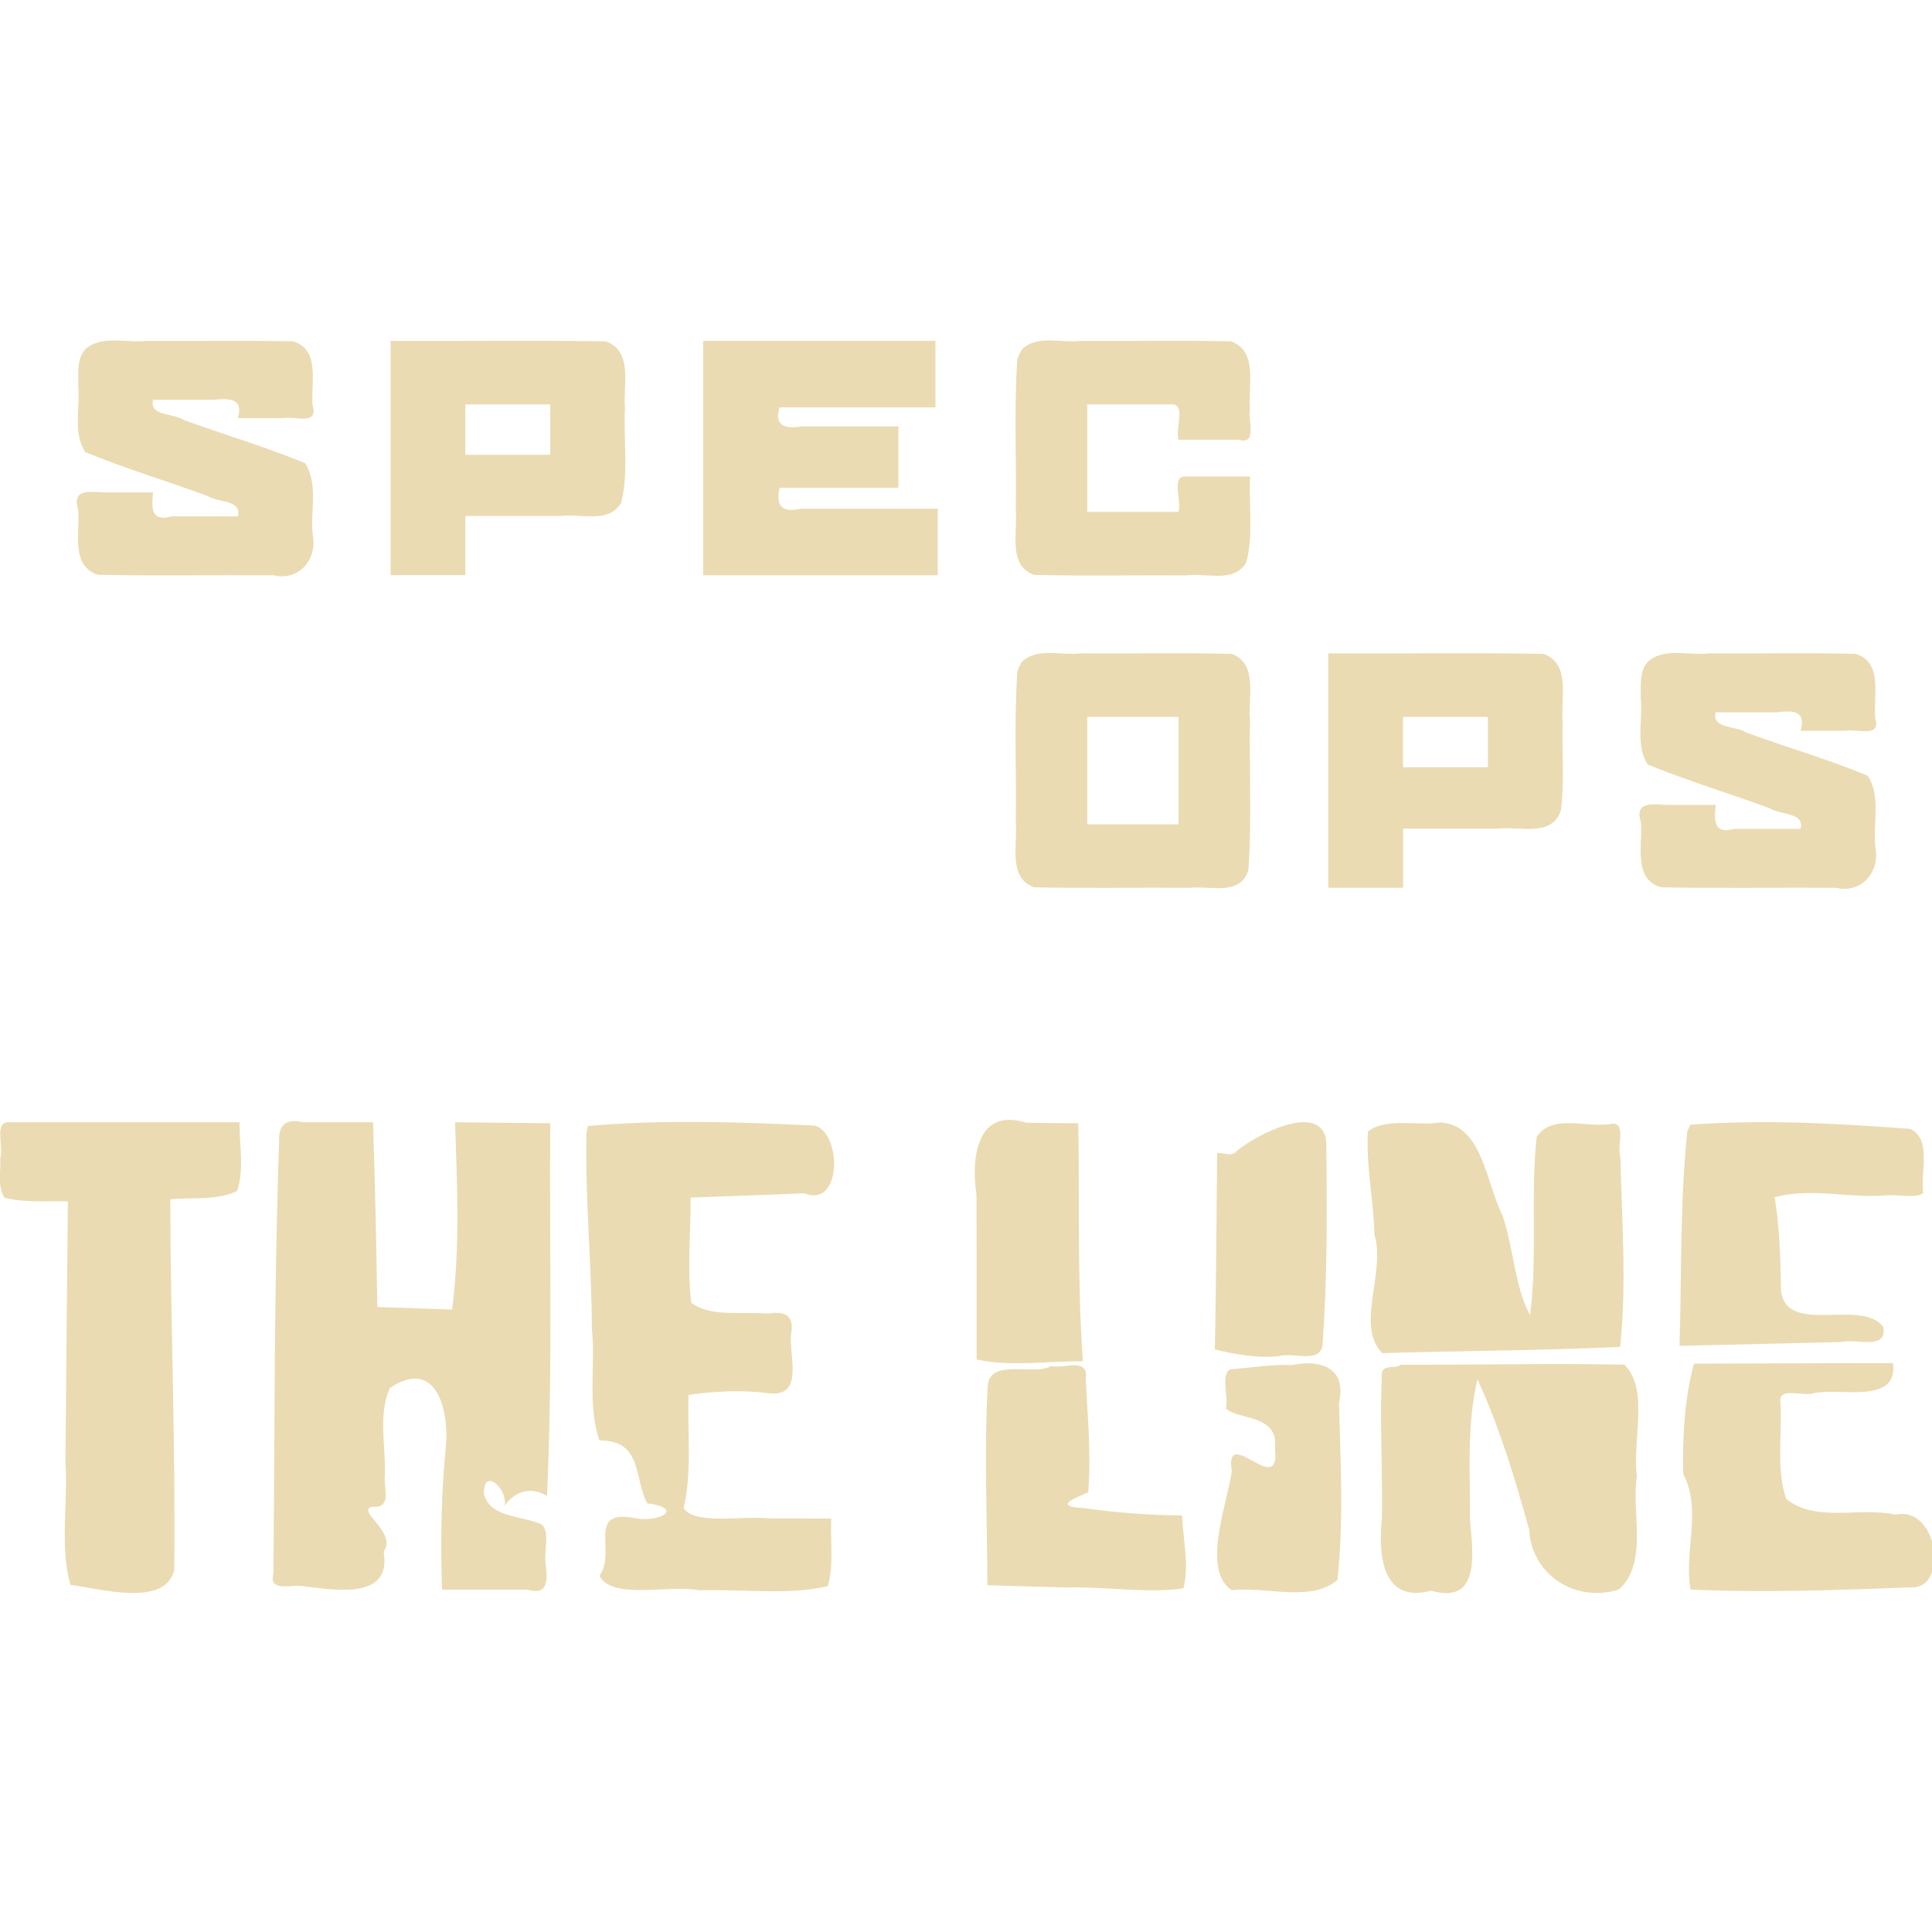 <svg width="16" height="16" version="1.1" xmlns="http://www.w3.org/2000/svg">
  <defs>
    <style id="current-color-scheme" type="text/css">.ColorScheme-Text { color:#ebdbb2; } .ColorScheme-Highlight { color:#458588; }</style>
  </defs>
  <path class="ColorScheme-Text" d="m0.704 2.894c0.138-0.125 0.344-0.05 0.515-0.071 0.403 0.003 0.805-0.005 1.208 0.004 0.23 0.069 0.145 0.349 0.162 0.531 0.051 0.168-0.149 0.086-0.248 0.105h-0.371c0.05-0.171-0.077-0.164-0.21-0.152h-0.493c-0.032 0.138 0.17 0.109 0.252 0.166 0.335 0.122 0.679 0.223 1.008 0.359 0.11 0.171 0.043 0.392 0.062 0.588 0.044 0.206-0.113 0.392-0.325 0.34-0.484-0.003-0.968 0.006-1.452-0.004-0.231-0.072-0.148-0.354-0.164-0.538-0.053-0.171 0.084-0.152 0.21-0.144h0.41c-0.016 0.133-0.013 0.247 0.152 0.198h0.55c0.034-0.14-0.169-0.112-0.252-0.169-0.336-0.123-0.68-0.227-1.011-0.362-0.105-0.156-0.042-0.365-0.059-0.546 0.003-0.103-0.016-0.22 0.057-0.305zm2.531 1.87v-1.941c0.594 0.003 1.189-0.006 1.783 0.004 0.229 0.084 0.14 0.368 0.158 0.557-0.014 0.26 0.032 0.529-0.032 0.781-0.105 0.174-0.333 0.086-0.501 0.108h-0.789v0.49c-0.206 1.34e-5 -0.413-2.67e-5 -0.619 2e-5zm2.588 0v-1.941h1.924v0.551h-1.292c-0.046 0.162 0.054 0.177 0.191 0.157h0.794v0.509h-0.984c-0.034 0.149 0.021 0.208 0.172 0.173h1.138v0.551c-0.647 1.33e-5 -1.294-2.67e-5 -1.941 2e-5zm2.639-1.87c0.128-0.125 0.327-0.05 0.488-0.071 0.415 0.003 0.831-0.006 1.246 0.004 0.227 0.085 0.137 0.368 0.156 0.557-0.023 0.094 0.068 0.303-0.095 0.258h-0.497c-0.029-0.088 0.064-0.298-0.057-0.293h-0.699v0.89h0.756c0.029-0.088-0.064-0.298 0.057-0.293h0.536c-0.013 0.237 0.03 0.482-0.032 0.712-0.101 0.174-0.328 0.084-0.492 0.107-0.422-0.003-0.844 0.006-1.265-0.004-0.221-0.079-0.134-0.356-0.152-0.538 0.007-0.415-0.015-0.833 0.013-1.247l0.016-0.043 0.022-0.037zm-3.905 0.455h-0.703v0.417h0.703v-0.417zm3.905 2.133c0.128-0.125 0.327-0.05 0.488-0.071 0.417 0.003 0.834-0.006 1.25 0.004 0.22 0.081 0.135 0.356 0.152 0.538-0.008 0.416 0.016 0.834-0.013 1.248-0.06 0.223-0.319 0.133-0.487 0.151-0.429-0.003-0.859 0.006-1.288-0.004-0.221-0.079-0.134-0.356-0.152-0.538 0.007-0.415-0.015-0.833 0.013-1.247l0.016-0.043zm2.538 1.87v-1.941c0.594 0.003 1.188-0.006 1.782 0.004 0.23 0.082 0.141 0.368 0.159 0.557-0.007 0.246 0.016 0.494-0.014 0.738-0.073 0.226-0.341 0.132-0.518 0.152h-0.789v0.49c-0.206-2.68e-5 -0.413 5.35e-5 -0.619-4e-5zm2.645-1.87c0.138-0.125 0.344-0.05 0.515-0.071 0.403 0.003 0.806-0.006 1.208 0.004 0.229 0.07 0.145 0.35 0.162 0.532 0.051 0.168-0.149 0.086-0.248 0.105h-0.371c0.048-0.162-0.057-0.172-0.191-0.153h-0.512c-0.033 0.139 0.17 0.11 0.252 0.167 0.335 0.122 0.679 0.222 1.008 0.358 0.11 0.171 0.043 0.392 0.062 0.588 0.044 0.206-0.113 0.392-0.325 0.34-0.484-0.003-0.968 0.006-1.452-0.004-0.231-0.072-0.148-0.354-0.164-0.538-0.053-0.171 0.084-0.152 0.21-0.144h0.41c-0.016 0.133-0.013 0.247 0.152 0.198h0.551c0.034-0.14-0.169-0.112-0.252-0.169-0.336-0.123-0.68-0.228-1.012-0.362-0.106-0.155-0.042-0.364-0.06-0.545 0.003-0.104-0.016-0.22 0.057-0.306zm-3.885 0.455h-0.756v0.89h0.756v-0.89zm2.562 0h-0.703v0.417h0.703v-0.417zm-12.32 3.656c0.031-0.09-0.053-0.3 0.067-0.299h1.914c-1.826e-4 0.189 0.041 0.386-0.019 0.569-0.171 0.082-0.369 0.051-0.554 0.069 0.002 1.023 0.045 2.046 0.033 3.069-0.072 0.312-0.612 0.156-0.86 0.124-0.09-0.317-0.019-0.676-0.041-1.009 0.006-0.722 0.013-1.445 0.02-2.167-0.175-0.005-0.353 0.014-0.524-0.03-0.063-0.092-0.029-0.222-0.036-0.327zm2.31-0.123c-0.011-0.147 0.049-0.212 0.197-0.176h0.58c0.018 0.51 0.027 1.02 0.036 1.53 0.206 0.007 0.413 0.014 0.619 0.021 0.067-0.514 0.041-1.034 0.025-1.551 0.263 0.003 0.525 0.006 0.788 0.008-0.008 1.029 0.021 2.06-0.027 3.087-0.134-0.08-0.26-0.043-0.352 0.081 0.034-0.132-0.176-0.33-0.17-0.099 0.048 0.202 0.319 0.178 0.48 0.255 0.07 0.067 0.012 0.228 0.032 0.332 0.014 0.133 0.019 0.257-0.151 0.207h-0.708c-0.014-0.404-0.008-0.808 0.034-1.21 0.019-0.307-0.095-0.709-0.466-0.46-0.101 0.222-0.032 0.481-0.042 0.721-0.012 0.105 0.064 0.276-0.101 0.262-0.149 0.028 0.208 0.211 0.091 0.371 0.072 0.402-0.399 0.319-0.648 0.29-0.096-0.027-0.309 0.057-0.265-0.105 0.012-1.189 0.005-2.378 0.047-3.566zm7.931 0.061c0.159-0.134 0.709-0.418 0.741-0.073 5e-3 0.562 0.01 1.126-0.032 1.687-0.028 0.148-0.24 0.053-0.354 0.085-0.183 0.021-0.36-0.013-0.537-0.054 0.01-0.542 0.014-1.085 0.019-1.628 0.049-0.002 0.133 0.036 0.162-0.018zm1.682-0.235c0.352 0.011 0.383 0.508 0.517 0.767 0.094 0.269 0.098 0.584 0.229 0.829 0.064-0.489 0.002-0.988 0.055-1.476 0.123-0.192 0.403-0.078 0.603-0.106 0.151-0.036 0.059 0.178 0.09 0.266 0.012 0.526 0.054 1.056-0.002 1.579-0.653 0.029-1.314 0.032-1.97 0.051-0.224-0.224 0.032-0.673-0.065-0.984-0.006-0.285-0.071-0.567-0.053-0.852 0.154-0.118 0.41-0.043 0.596-0.074zm-7.056 0.029c0.62-0.055 1.249-0.033 1.871-0.004 0.227 0.039 0.245 0.691-0.082 0.561-0.313 0.014-0.626 0.024-0.939 0.036 0.003 0.29-0.03 0.584 0.006 0.872 0.171 0.122 0.425 0.068 0.635 0.089 0.147-0.026 0.222 0.021 0.19 0.176-0.014 0.178 0.11 0.521-0.185 0.483-0.221-0.029-0.443-0.017-0.663 0.014-0.011 0.312 0.031 0.633-0.04 0.937 0.091 0.145 0.5 0.06 0.716 0.086 0.169 2.02e-4 0.338 4.05e-4 0.506 6.08e-4 -0.009 0.187 0.023 0.38-0.029 0.561-0.337 0.077-0.713 0.021-1.065 0.034-0.245-0.051-0.716 0.084-0.826-0.12 0.147-0.199-0.118-0.564 0.304-0.476 0.195 0.032 0.403-0.082 0.092-0.125-0.111-0.202-0.035-0.524-0.396-0.52-0.1-0.294-0.032-0.62-0.062-0.928-0.003-0.538-0.056-1.076-0.046-1.614l0.013-0.065zm9.13-0.011c0.605-0.044 1.217-0.011 1.821 0.035 0.18 0.084 0.083 0.358 0.107 0.532-0.066 0.049-0.224 0.005-0.324 0.02-0.302 0.022-0.612-0.068-0.907 0.015 0.04 0.213 0.05 0.523 0.054 0.776 0.049 0.373 0.663 0.056 0.847 0.297 0.032 0.199-0.223 0.093-0.343 0.125-0.448 0.011-0.897 0.021-1.345 0.032 0.019-0.593 2e-3 -1.188 0.065-1.779zm-5.912 0.583c-0.046-0.3-0.001-0.73 0.412-0.599 0.144 0.002 0.288 0.003 0.431 0.004 0.011 0.657-0.009 1.316 0.038 1.972-0.294-0.005-0.589 0.047-0.88-0.015-3.992e-4 -0.454 9.114e-4 -0.909-8.9e-4 -1.363zm5.941 1.396c0.549-0.002 1.099-0.003 1.649-0.005 0.046 0.349-0.444 0.201-0.658 0.25-0.088 0.031-0.303-0.062-0.273 0.084 0.013 0.263-0.037 0.538 0.046 0.791 0.246 0.2 0.612 0.064 0.907 0.131 0.351-0.078 0.443 0.615 0.129 0.602-0.608 0.022-1.219 0.046-1.827 0.018-0.059-0.309 0.097-0.651-0.061-0.958-0.008-0.304 0.01-0.619 0.088-0.913zm-2.428 0.009c0.618 0.002 1.237-0.013 1.853-7.58e-4 0.207 0.208 0.063 0.629 0.103 0.925-0.048 0.302 0.097 0.717-0.149 0.937-0.353 0.114-0.724-0.118-0.743-0.495-0.117-0.422-0.245-0.847-0.428-1.245-0.091 0.376-0.06 0.776-0.062 1.162 0.021 0.268 0.094 0.708-0.323 0.588-0.413 0.111-0.437-0.309-0.406-0.605 0.005-0.401-0.019-0.803-7.44e-4 -1.203 0.02-0.066 0.112-0.028 0.155-0.063zm-0.902 0.003c0.236-0.049 0.458 0.019 0.391 0.315 0.013 0.487 0.04 0.979-0.013 1.464-0.218 0.189-0.594 0.052-0.874 0.086-0.252-0.164-0.045-0.697-6.28e-4 -0.984-0.064-0.409 0.408 0.242 0.357-0.193 0.037-0.283-0.311-0.232-0.406-0.329 0.023-0.099-0.047-0.282 0.038-0.324 0.17-0.012 0.338-0.043 0.509-0.035zm-1.992 0.008c0.104 0.025 0.314-0.077 0.285 0.107 0.017 0.311 0.046 0.634 0.021 0.939-0.147 0.062-0.278 0.118-0.031 0.131 0.268 0.038 0.539 0.058 0.809 0.06 0.006 0.2 0.061 0.413 0.011 0.604-0.314 0.044-0.643-0.016-0.963-0.007-0.22-0.006-0.441-0.012-0.661-0.019-5.559e-4 -0.556-0.029-1.112 0.004-1.667 0.037-0.212 0.386-0.065 0.524-0.148z" fill="currentColor"/>
</svg>
